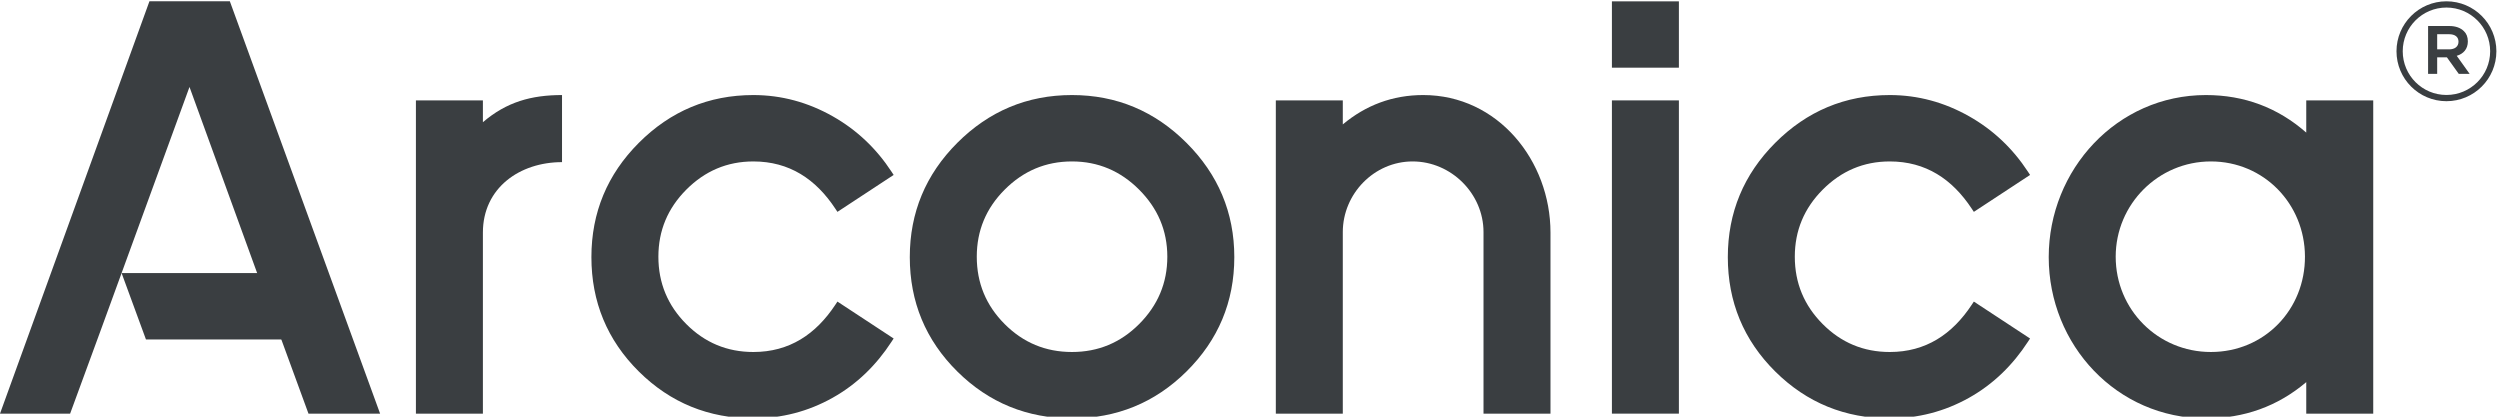 <svg width="546" height="91" viewBox="0 0 546 91" fill="none" xmlns="http://www.w3.org/2000/svg">
<g clip-path="url(#clip0_342_9)">
<path fill-rule="evenodd" clip-rule="evenodd" d="M503.686 83.457C497.435 88.75 490.11 91.374 481.775 91.374C462.319 91.374 447.441 75.352 447.441 56.154C447.441 37.034 462.346 20.76 481.775 20.76C490.178 20.76 497.486 23.523 503.686 28.958V21.926H518.314V90.339H503.686V83.457ZM482.855 35.258C471.371 35.258 462.068 44.59 462.068 56.067C462.068 67.626 471.291 76.876 482.855 76.876C494.551 76.876 503.459 67.623 503.403 55.989C503.348 44.504 494.419 35.258 482.855 35.258Z" fill="#3A3E41"/>
<path fill-rule="evenodd" clip-rule="evenodd" d="M269.573 56.153C269.573 65.914 266.068 74.259 259.131 81.132C252.218 87.979 243.833 91.373 234.115 91.373C224.386 91.373 215.997 87.986 209.077 81.132C202.142 74.263 198.699 65.903 198.699 56.153C198.699 46.409 202.186 38.087 209.073 31.199C215.99 24.284 224.33 20.759 234.115 20.759C243.89 20.759 252.219 24.297 259.133 31.199C266.024 38.08 269.573 46.407 269.573 56.153ZM254.944 56.067C254.944 50.331 252.839 45.484 248.795 41.429C244.736 37.359 239.865 35.258 234.115 35.258C228.352 35.258 223.479 37.351 219.412 41.429C215.372 45.478 213.327 50.342 213.327 56.067C213.327 61.811 215.355 66.702 219.412 70.771C223.475 74.843 228.362 76.876 234.115 76.876C239.856 76.876 244.74 74.835 248.795 70.771C252.856 66.699 254.944 61.823 254.944 56.067Z" fill="#3A3E41"/>
<path fill-rule="evenodd" clip-rule="evenodd" d="M442.912 74.622C439.597 79.721 435.348 83.906 430.027 86.883C424.664 89.884 418.868 91.374 412.728 91.374C403.01 91.374 394.62 87.986 387.71 81.133C380.788 74.264 377.356 65.893 377.356 56.154C377.356 46.419 380.83 38.088 387.709 31.2C394.613 24.285 402.954 20.76 412.729 20.76C418.893 20.76 424.663 22.358 430.03 25.382C435.31 28.359 439.587 32.438 442.911 37.51L443.368 38.206L431.089 46.27L430.63 45.577C426.361 39.111 420.585 35.259 412.73 35.259C406.985 35.259 402.12 37.36 398.072 41.428C394.037 45.485 391.985 50.341 391.985 56.068C391.985 61.812 394.02 66.7 398.072 70.772C402.114 74.836 406.996 76.877 412.73 76.877C420.585 76.877 426.361 73.022 430.63 66.559L431.089 65.865L443.365 73.929L442.912 74.622Z" fill="#3A3E41"/>
<path d="M366.67 21.925H352.041V90.338H366.67V21.925Z" fill="#3A3E41"/>
<path fill-rule="evenodd" clip-rule="evenodd" d="M293.267 27.171C298.295 22.972 304.141 20.759 310.836 20.759C327.169 20.759 338.626 35.125 338.626 50.795V90.338H323.999V50.688C323.999 42.285 316.934 35.258 308.512 35.258C300.12 35.258 293.267 42.315 293.267 50.688V90.338H278.64V21.925H293.267V27.171Z" fill="#3A3E41"/>
<path fill-rule="evenodd" clip-rule="evenodd" d="M194.718 74.622C191.403 79.721 187.154 83.906 181.832 86.883C176.471 89.884 170.675 91.374 164.535 91.374C154.817 91.374 146.425 87.986 139.517 81.133C132.595 74.264 129.163 65.893 129.163 56.154C129.163 46.419 132.637 38.088 139.516 31.2C146.418 24.285 154.761 20.76 164.536 20.76C170.7 20.76 176.47 22.358 181.837 25.382C187.115 28.359 191.394 32.438 194.718 37.51L195.173 38.206L182.896 46.27L182.437 45.577C178.168 39.111 172.392 35.259 164.537 35.259C158.792 35.259 153.925 37.36 149.879 41.428C145.844 45.485 143.792 50.341 143.792 56.068C143.792 61.812 145.827 66.7 149.879 70.772C153.921 74.836 158.803 76.877 164.537 76.877C172.392 76.877 178.167 73.022 182.437 66.559L182.896 65.865L195.172 73.929L194.718 74.622Z" fill="#3A3E41"/>
<path fill-rule="evenodd" clip-rule="evenodd" d="M105.465 26.692C110.628 22.264 116.055 20.759 122.745 20.759V35.41C113.532 35.41 105.465 41.016 105.465 50.796V90.339H90.836V21.926H105.465V26.692Z" fill="#3A3E41"/>
<path fill-rule="evenodd" clip-rule="evenodd" d="M41.386 18.991C27.552 56.793 26.258 60.598 15.315 90.338H0L32.637 0.283H50.2L83.013 90.338H67.373C54.919 56.376 57.097 62.105 41.386 18.991Z" fill="#3A3E41"/>
<path fill-rule="evenodd" clip-rule="evenodd" d="M75.767 74.138H31.878L26.557 59.64H70.446L75.767 74.138Z" fill="#3A3E41"/>
<path d="M366.67 0.296H352.041V14.781H366.67V0.296Z" fill="#3A3E41"/>
<path d="M530.293 16.13H532.279V12.519H534.402L536.992 16.13H539.366L536.552 12.188C537.985 11.775 538.979 10.727 538.979 9.043C538.979 8.08 538.675 7.336 538.125 6.811C537.408 6.094 536.333 5.682 534.953 5.682H530.294L530.293 16.13ZM541.051 4.444C539.327 2.718 536.937 1.648 534.302 1.648C531.666 1.648 529.278 2.718 527.554 4.444L527.55 4.446C525.826 6.17 524.756 8.56 524.756 11.195C524.756 13.831 525.825 16.221 527.55 17.944L527.554 17.947C529.278 19.671 531.666 20.741 534.302 20.741C536.937 20.741 539.327 19.671 541.051 17.947L541.055 17.944C542.779 16.221 543.849 13.832 543.849 11.195C543.849 8.56 542.78 6.17 541.055 4.446L541.051 4.444ZM534.302 0.286C537.31 0.286 540.038 1.508 542.013 3.481L542.017 3.484C543.991 5.459 545.211 8.187 545.211 11.195C545.211 14.204 543.991 16.932 542.017 18.905L542.013 18.908C540.039 20.883 537.31 22.102 534.302 22.102C531.293 22.102 528.566 20.883 526.592 18.908L526.588 18.905C524.614 16.932 523.394 14.204 523.394 11.195C523.394 8.187 524.614 5.459 526.588 3.484L526.592 3.481C528.567 1.508 531.293 0.286 534.302 0.286ZM532.279 10.781V7.472H534.869C536.165 7.472 536.937 8.051 536.937 9.099C536.937 10.147 536.166 10.781 534.869 10.781H532.279Z" fill="#3A3E41"/>
</g>
<defs>
<clipPath id="clip0_342_9">
<rect width="546" height="91" fill="white"/>
</clipPath>
</defs>
</svg>
